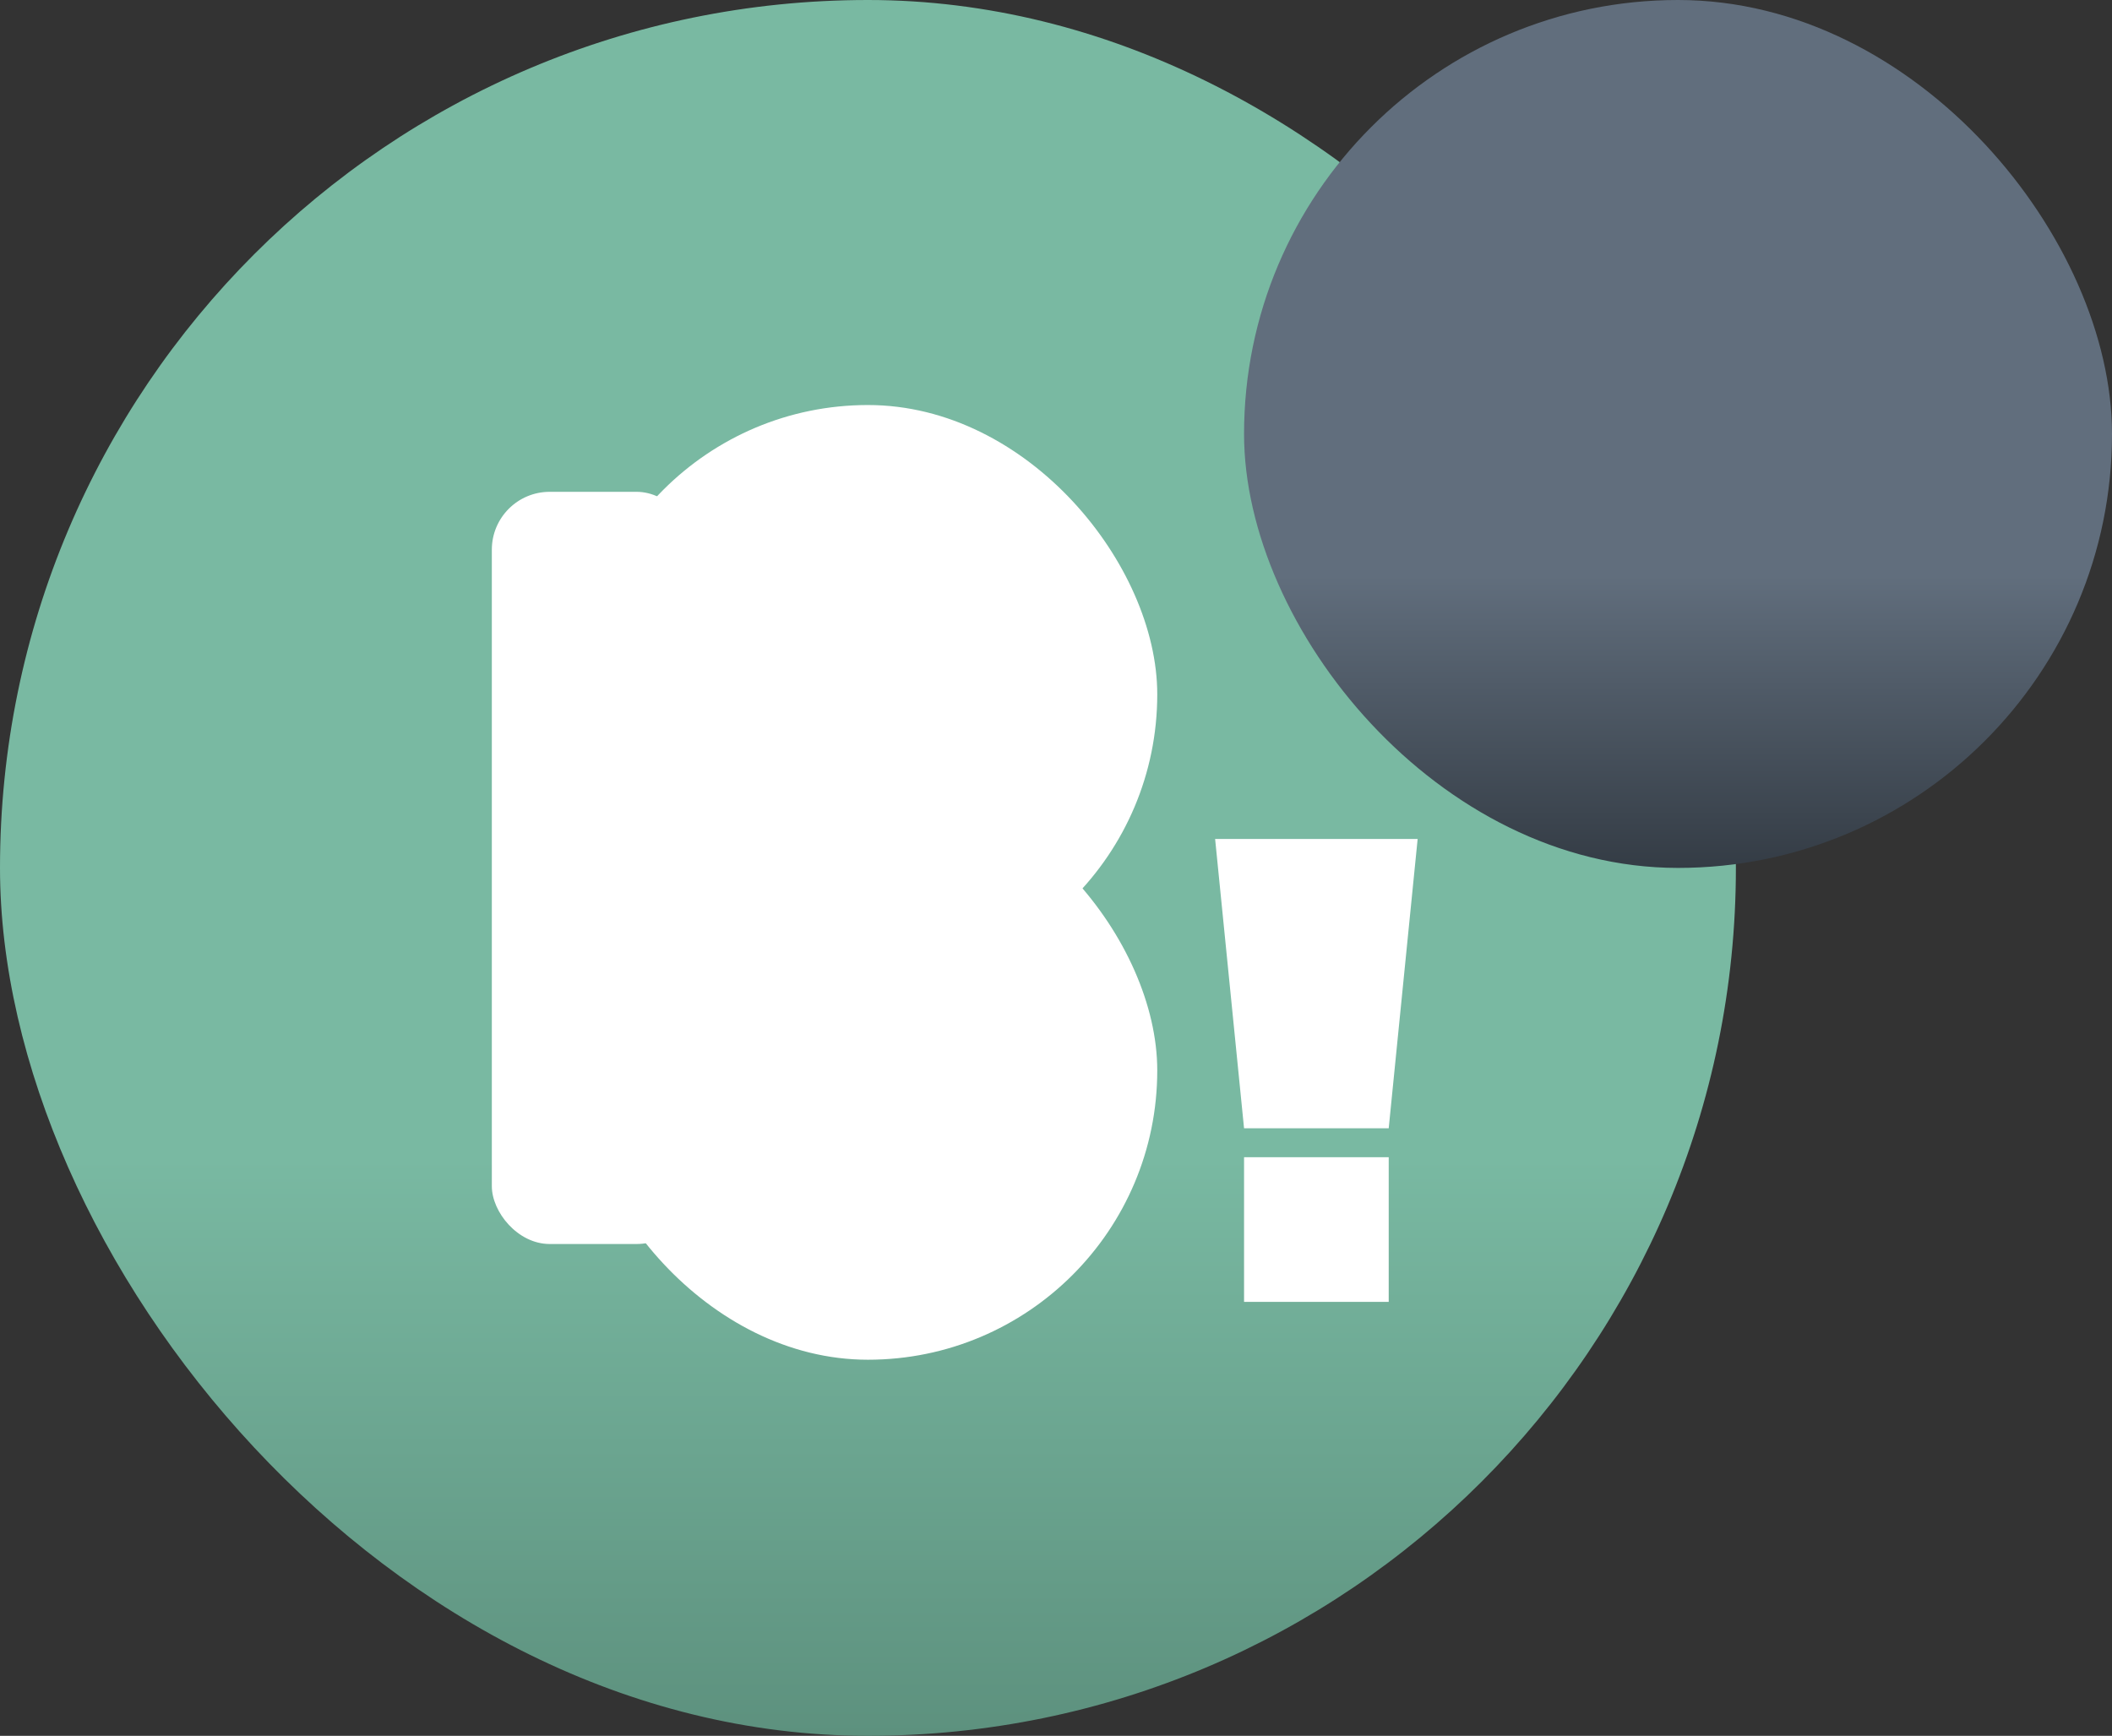 <svg width="73" height="60" viewBox="0 0 73 60" fill="none" xmlns="http://www.w3.org/2000/svg">
<rect x="0" y="0" width="73" height="60" fill="#333333" stroke="none"/>
<rect width="60" height="60" rx="30" fill="url(#paint0_linear)"/>
<rect x="43" width="30" height="30" rx="15" fill="url(#paint1_linear)"/>
<rect x="20" y="14" width="20" height="20" rx="10" fill="white"/>
<rect x="17" y="17" width="7" height="26" rx="2" fill="white"/>
<rect x="20" y="27" width="20" height="20" rx="10" fill="white"/>
<path d="M42 29H49L48 39H43L42 29Z" fill="white"/>
<rect x="43" y="40" width="5" height="5" fill="white"/>
<defs>
<linearGradient id="paint0_linear" x1="30" y1="0" x2="30" y2="60" gradientUnits="userSpaceOnUse">
<stop offset="0.667" stop-color="#79B9A2"/>
<stop offset="1" stop-color="#5D917E"/>
</linearGradient>
<linearGradient id="paint1_linear" x1="58" y1="0" x2="58" y2="30" gradientUnits="userSpaceOnUse">
<stop offset="0.663" stop-color="#616E7D"/>
<stop offset="1" stop-color="#343C45"/>
</linearGradient>
</defs>
</svg>
